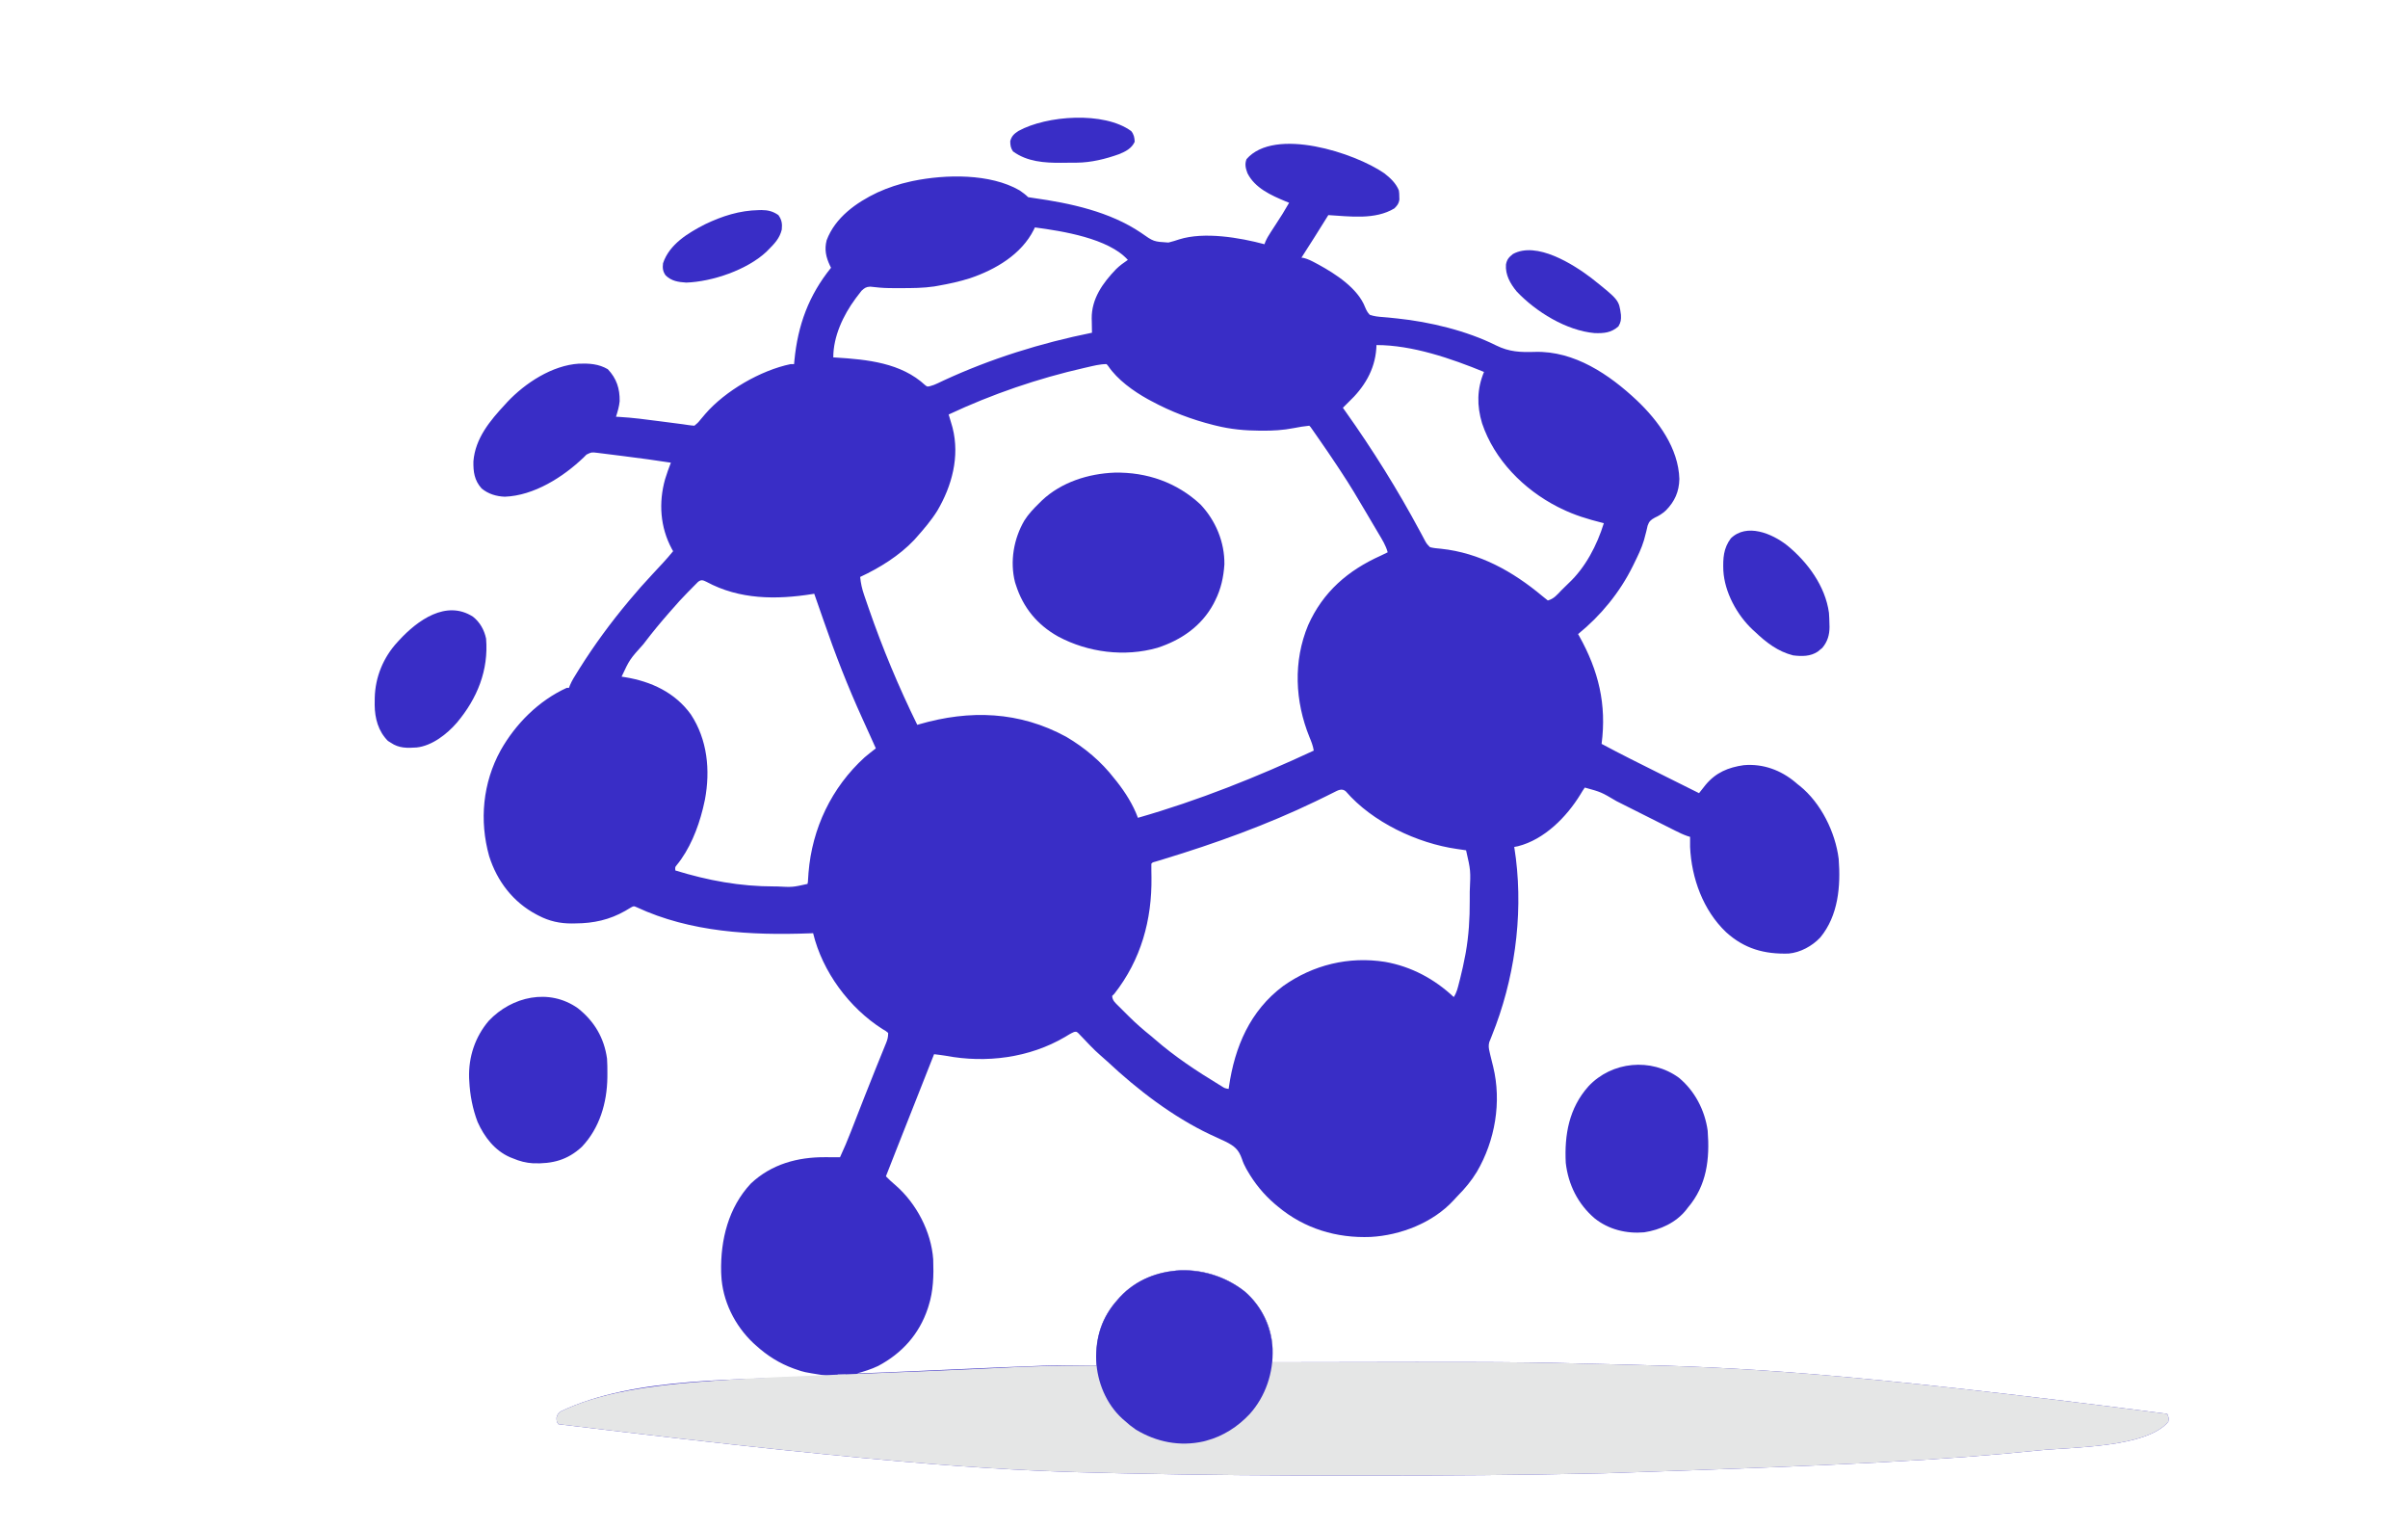 <?xml version="1.0" encoding="UTF-8"?>
<svg version="1.1" xmlns="http://www.w3.org/2000/svg" width="2150" height="1365">
<path d="M0 0 C5.317 4.089 10.533 8.98 13.043 15.34 C13.379 17.961 13.379 17.961 13.418 20.777 C13.446 21.704 13.475 22.631 13.504 23.586 C12.899 27.201 11.614 28.756 9.043 31.34 C-8.152 41.786 -30.805 38.472 -49.957 37.34 C-50.364 37.994 -50.772 38.647 -51.191 39.321 C-58.705 51.376 -66.218 63.428 -73.957 75.34 C-73.296 75.424 -72.634 75.507 -71.953 75.594 C-67.966 76.587 -64.63 78.345 -61.02 80.277 C-60.272 80.677 -59.524 81.077 -58.753 81.489 C-43.412 89.876 -23.527 102.732 -17.081 119.637 C-15.963 122.343 -14.977 124.208 -12.957 126.34 C-9.023 127.724 -5.139 128.097 -0.99 128.384 C2.511 128.631 5.998 129.024 9.488 129.395 C10.204 129.467 10.919 129.539 11.656 129.614 C40.572 132.626 73.614 140.544 99.754 153.625 C111.644 159.498 121.461 159.847 134.641 159.445 C169.79 158.472 200.993 179.68 225.485 202.695 C244.762 220.98 262.646 245.409 263.48 272.902 C263.213 284.277 259.36 292.931 251.418 300.988 C248.309 303.824 245.329 305.699 241.504 307.441 C237.98 309.378 236.412 310.734 235.133 314.57 C234.718 316.215 234.335 317.868 233.98 319.527 C233.516 321.332 233.042 323.134 232.559 324.934 C232.317 325.84 232.075 326.746 231.826 327.68 C229.709 334.872 226.331 341.622 223.043 348.34 C222.511 349.433 222.511 349.433 221.968 350.547 C210.408 374.006 193.367 394.859 173.043 411.34 C173.553 412.235 173.553 412.235 174.074 413.148 C191.34 444.052 198.63 474.066 194.043 509.34 C211.134 518.52 228.509 527.132 245.87 535.788 C249.847 537.771 253.823 539.757 257.799 541.742 C265.546 545.61 273.294 549.476 281.043 553.34 C281.576 552.662 282.108 551.985 282.657 551.286 C283.364 550.393 284.072 549.499 284.801 548.578 C285.498 547.694 286.196 546.81 286.915 545.9 C296.006 534.965 307.117 530.299 321.043 528.34 C338.108 526.893 353.975 532.687 367.043 543.617 C367.703 544.186 368.363 544.754 369.043 545.34 C369.682 545.836 370.322 546.332 370.98 546.844 C389.909 562.071 402.765 588.22 405.73 612.027 C407.598 636.338 405.395 662.648 389.293 682.152 C382.176 689.745 371.504 695.61 360.991 696.517 C339.3 697.125 321.591 692.291 305.18 677.414 C284.656 657.851 274.344 629.304 273.043 601.34 C272.982 598.334 272.994 595.347 273.043 592.34 C272.199 592.081 271.355 591.822 270.486 591.555 C266.824 590.263 263.414 588.655 259.959 586.903 C259.276 586.562 258.594 586.22 257.891 585.868 C255.647 584.742 253.406 583.611 251.164 582.48 C249.59 581.69 248.015 580.9 246.44 580.111 C242.296 578.032 238.154 575.949 234.012 573.864 C227.41 570.541 220.806 567.224 214.2 563.91 C211.912 562.761 209.626 561.609 207.339 560.457 C193.654 552.353 193.654 552.353 179.043 548.34 C177.622 550.335 176.394 552.291 175.168 554.402 C162.786 574.626 142.942 594.751 119.293 600.715 C118.22 600.921 117.148 601.127 116.043 601.34 C116.176 602.249 116.309 603.157 116.445 604.094 C116.622 605.351 116.799 606.607 116.98 607.902 C117.154 609.121 117.329 610.339 117.508 611.594 C124.021 664.48 115.972 720.438 96.105 769.688 C95.691 770.737 95.278 771.786 94.852 772.867 C94.478 773.782 94.105 774.697 93.72 775.64 C92.899 778.913 93.287 781.07 94.043 784.34 C94.319 785.568 94.319 785.568 94.6 786.822 C94.797 787.619 94.995 788.417 95.199 789.238 C95.417 790.13 95.635 791.022 95.859 791.941 C96.313 793.783 96.769 795.624 97.227 797.465 C104.897 828.964 98.991 863.467 82.665 891.353 C77.76 899.414 72.05 906.272 65.407 912.948 C64.207 914.173 63.056 915.444 61.914 916.723 C43.583 936.74 14.501 948.028 -12.214 949.461 C-42.64 950.687 -71.416 942.011 -94.957 922.34 C-95.952 921.508 -96.947 920.677 -97.973 919.82 C-107.753 911.381 -115.773 901.539 -122.207 890.34 C-122.541 889.763 -122.876 889.187 -123.22 888.593 C-124.838 885.703 -126.078 882.963 -127.09 879.805 C-130.068 871.347 -133.763 868.386 -141.615 864.397 C-146.243 862.195 -150.903 860.066 -155.568 857.944 C-188.802 842.209 -220.406 818.011 -247.148 792.938 C-249.316 790.933 -251.509 789.005 -253.75 787.086 C-256.747 784.479 -259.557 781.76 -262.316 778.902 C-263.04 778.153 -263.763 777.404 -264.508 776.633 C-265.997 775.08 -267.479 773.52 -268.953 771.953 C-269.671 771.214 -270.389 770.476 -271.129 769.715 C-271.769 769.042 -272.41 768.369 -273.069 767.676 C-274.856 766.104 -274.856 766.104 -277.024 766.531 C-279.848 767.713 -282.349 769.301 -284.957 770.902 C-316.888 789.678 -355.522 794.554 -391.61 787.729 C-395.046 787.159 -398.499 786.759 -401.957 786.34 C-413.107 814.426 -424.226 842.524 -435.27 870.652 C-435.637 871.589 -435.637 871.589 -436.012 872.544 C-438.995 880.142 -441.977 887.741 -444.957 895.34 C-442.148 898.17 -439.362 900.886 -436.27 903.402 C-417.691 919.601 -404.489 944.813 -402.735 969.465 C-402.229 983.823 -402.535 997.595 -406.957 1011.34 C-407.271 1012.32 -407.271 1012.32 -407.59 1013.32 C-415.254 1036.329 -430.695 1053.419 -451.957 1064.652 C-458.082 1067.592 -464.43 1069.511 -470.957 1071.34 C-455.092 1070.797 -439.233 1070.146 -423.375 1069.438 C-421.505 1069.354 -419.636 1069.271 -417.766 1069.187 C-416.351 1069.124 -416.351 1069.124 -414.907 1069.06 C-413.953 1069.017 -412.998 1068.975 -412.015 1068.931 C-411.05 1068.888 -410.086 1068.845 -409.092 1068.8 C-295.591 1063.74 -295.591 1063.74 -256.957 1064.34 C-257.003 1063.154 -257.05 1061.968 -257.098 1060.746 C-257.681 1039.42 -252.558 1021.477 -237.957 1005.34 C-237.292 1004.582 -236.627 1003.824 -235.941 1003.043 C-221.655 987.699 -202.499 980.802 -181.957 979.09 C-159.751 978.561 -138.45 986.005 -121.742 1000.621 C-109.165 1012.899 -100.583 1029.7 -99.873 1047.449 C-99.853 1049.571 -99.864 1051.691 -99.891 1053.812 C-99.895 1054.542 -99.9 1055.271 -99.905 1056.022 C-99.918 1057.794 -99.937 1059.567 -99.957 1061.34 C-99.054 1061.338 -98.151 1061.336 -97.22 1061.334 C116.853 1060.905 116.853 1060.905 208.866 1063.259 C212.091 1063.341 215.316 1063.421 218.542 1063.501 C312.436 1065.831 406.321 1069.45 699.043 1107.34 C700.48 1110.84 700.48 1110.84 700.043 1114.34 C680.987 1137.88 612.297 1137.062 583.871 1140.059 C499.587 1148.751 414.87 1153.18 197.067 1160.403 C194.422 1160.462 191.776 1160.522 189.13 1160.582 C122.418 1162.08 55.699 1162.511 -11.028 1162.468 C-17.584 1162.465 -24.139 1162.466 -30.694 1162.47 C-97.353 1162.512 -164.004 1162.034 -230.647 1160.524 C-233.401 1160.462 -236.155 1160.401 -238.909 1160.34 C-330.113 1158.303 -421.334 1155.096 -737.398 1116.598 C-738.957 1114.34 -738.957 1114.34 -739.055 1110.812 C-737.957 1107.34 -737.957 1107.34 -735.641 1105.336 C-668.317 1073.011 -571.471 1078.002 -497.957 1073.34 C-499.151 1073.154 -500.344 1072.968 -501.574 1072.776 C-518.192 1070.133 -518.192 1070.133 -525.082 1067.715 C-525.813 1067.463 -526.544 1067.212 -527.297 1066.952 C-539.931 1062.382 -551.042 1055.383 -560.957 1046.34 C-561.723 1045.655 -562.488 1044.971 -563.277 1044.266 C-579.941 1028.56 -591 1006.389 -591.957 983.34 C-591.997 982.502 -592.037 981.664 -592.078 980.801 C-592.751 952.072 -585.575 923.145 -565.555 901.785 C-547.151 884.461 -523.811 878.108 -499.02 878.277 C-497.763 878.282 -496.507 878.286 -495.213 878.291 C-492.128 878.303 -489.042 878.32 -485.957 878.34 C-482.438 870.797 -479.233 863.179 -476.219 855.422 C-475.561 853.741 -475.561 853.741 -474.89 852.027 C-473.472 848.403 -472.058 844.778 -470.645 841.152 C-468.68 836.121 -466.711 831.092 -464.742 826.062 C-464.497 825.437 -464.252 824.811 -464 824.166 C-460.695 815.725 -457.351 807.302 -453.953 798.898 C-453.575 797.962 -453.197 797.025 -452.807 796.06 C-451.057 791.727 -449.299 787.398 -447.53 783.073 C-446.914 781.553 -446.299 780.032 -445.684 778.512 C-445.403 777.835 -445.123 777.159 -444.835 776.462 C-443.495 773.13 -442.957 771.003 -442.957 767.34 C-445.117 765.525 -445.117 765.525 -448.02 763.902 C-477.739 745.012 -501.645 712.708 -509.957 678.34 C-511.037 678.381 -512.116 678.421 -513.229 678.463 C-565.265 680.364 -619.55 677.522 -667.606 655.104 C-670.206 653.97 -670.206 653.97 -673.566 655.938 C-674.954 656.747 -676.334 657.569 -677.707 658.402 C-691.727 666.39 -706.007 669.514 -722.082 669.59 C-723.147 669.61 -724.212 669.631 -725.309 669.652 C-735.962 669.704 -745.575 667.618 -755.02 662.652 C-755.696 662.303 -756.372 661.953 -757.069 661.593 C-777.853 650.584 -792.166 631.89 -799.215 609.539 C-808.119 577.783 -804.923 544.069 -788.958 515.113 C-775.564 491.383 -754.938 470.723 -729.957 459.34 C-729.297 459.34 -728.637 459.34 -727.957 459.34 C-727.678 458.603 -727.399 457.866 -727.112 457.107 C-725.307 452.782 -722.803 448.937 -720.332 444.965 C-719.762 444.048 -719.192 443.131 -718.605 442.187 C-705.459 421.255 -690.822 401.289 -674.957 382.34 C-674.543 381.841 -674.128 381.341 -673.702 380.827 C-667.199 372.994 -660.455 365.433 -653.504 357.996 C-650.835 355.138 -648.176 352.271 -645.52 349.402 C-645.036 348.883 -644.552 348.363 -644.053 347.828 C-640.899 344.425 -637.902 340.926 -634.957 337.34 C-635.344 336.659 -635.73 335.979 -636.129 335.277 C-646.504 315.965 -648.04 294.082 -642.113 273.047 C-640.561 268.071 -638.884 263.182 -636.957 258.34 C-650.844 256.18 -664.752 254.283 -678.699 252.55 C-681.944 252.146 -685.188 251.736 -688.432 251.326 C-690.512 251.066 -692.592 250.806 -694.672 250.547 C-695.633 250.425 -696.595 250.303 -697.585 250.178 C-698.929 250.012 -698.929 250.012 -700.301 249.843 C-701.472 249.697 -701.472 249.697 -702.668 249.547 C-707.846 248.919 -707.846 248.919 -712.324 251.141 C-713.152 251.969 -713.979 252.798 -714.832 253.652 C-733.178 271.245 -759.243 287.741 -785.207 288.715 C-792.789 288.44 -800.098 286.245 -805.957 281.34 C-812.412 274.13 -813.442 266.565 -813.262 257.086 C-811.591 236.545 -798.439 220.84 -784.957 206.34 C-784.378 205.695 -783.799 205.051 -783.203 204.387 C-767.12 187.26 -742.988 171.434 -718.988 169.941 C-709.719 169.658 -701.477 170.131 -693.27 174.902 C-685.416 183.18 -682.515 192.256 -682.688 203.441 C-683.136 208.262 -684.508 212.74 -685.957 217.34 C-685.152 217.377 -684.347 217.415 -683.517 217.453 C-671.274 218.137 -659.173 219.742 -647.02 221.34 C-644.891 221.616 -642.763 221.892 -640.635 222.168 C-636.737 222.673 -632.839 223.181 -628.942 223.691 C-628.097 223.798 -627.253 223.905 -626.383 224.016 C-624.793 224.228 -623.207 224.464 -621.625 224.725 C-619.748 225.021 -617.852 225.191 -615.957 225.34 C-613.646 223.538 -612.314 222.219 -610.582 219.965 C-609.635 218.841 -608.685 217.72 -607.73 216.602 C-607.264 216.044 -606.797 215.486 -606.315 214.912 C-588.374 194.152 -556.759 175.885 -529.957 170.34 C-528.967 170.34 -527.977 170.34 -526.957 170.34 C-526.81 168.704 -526.81 168.704 -526.66 167.035 C-523.629 135.594 -513.869 108.956 -493.957 84.34 C-494.373 83.522 -494.373 83.522 -494.797 82.688 C-498.453 75.075 -500.034 68.11 -497.879 59.797 C-490.256 39.481 -471.424 26.106 -452.474 17.118 C-442.914 12.781 -433.211 9.57 -422.957 7.34 C-421.833 7.094 -421.833 7.094 -420.687 6.844 C-391.722 0.891 -351.952 0.064 -325.648 15.25 C-322.935 17.125 -320.294 19.003 -317.957 21.34 C-316.329 21.638 -314.691 21.881 -313.051 22.102 C-280.31 26.694 -245.129 34.25 -217.246 53.078 C-205.981 61.038 -205.981 61.038 -192.7 61.848 C-189.433 61.058 -186.265 60.082 -183.082 59.006 C-160.679 51.986 -128.951 57.464 -106.957 63.34 C-106.7 62.633 -106.444 61.925 -106.179 61.197 C-104.853 58.097 -103.239 55.456 -101.402 52.629 C-100.705 51.549 -100.008 50.468 -99.289 49.355 C-98.554 48.225 -97.818 47.095 -97.082 45.965 C-90.781 36.297 -90.781 36.297 -84.957 26.34 C-85.973 25.927 -86.989 25.515 -88.035 25.09 C-101.075 19.673 -115.465 13.252 -122.145 -0.02 C-123.793 -4.407 -124.75 -8.179 -122.957 -12.66 C-97.686 -41.623 -26.189 -18.153 0 0 Z M-311.957 48.34 C-312.263 48.995 -312.568 49.65 -312.883 50.324 C-323.98 72.456 -347.097 86.012 -369.957 93.715 C-379.13 96.642 -388.48 98.683 -397.957 100.34 C-399.216 100.567 -400.476 100.794 -401.773 101.027 C-411.698 102.493 -421.632 102.519 -431.645 102.527 C-432.346 102.528 -433.047 102.53 -433.769 102.531 C-435.836 102.53 -437.902 102.522 -439.969 102.508 C-440.637 102.503 -441.306 102.499 -441.994 102.495 C-447.705 102.42 -453.336 101.891 -459.004 101.21 C-462.665 101.371 -464.031 102.404 -466.707 104.84 C-468.189 106.62 -469.601 108.462 -470.957 110.34 C-471.369 110.893 -471.782 111.447 -472.207 112.017 C-483.073 126.726 -491.957 145.651 -491.957 164.34 C-491.223 164.385 -490.489 164.43 -489.732 164.476 C-461.709 166.237 -431.432 169.125 -409.816 189.223 C-407.976 190.591 -407.976 190.591 -405.604 190.026 C-403.123 189.383 -401.048 188.589 -398.746 187.477 C-397.93 187.091 -397.115 186.705 -396.274 186.307 C-395.386 185.885 -394.497 185.462 -393.582 185.027 C-351.492 165.533 -306.393 151.464 -260.957 142.34 C-260.981 141.464 -260.981 141.464 -261.005 140.571 C-261.068 137.869 -261.106 135.167 -261.145 132.465 C-261.17 131.547 -261.195 130.629 -261.221 129.684 C-261.408 111.942 -251.319 97.905 -239.395 85.527 C-236.166 82.388 -232.689 79.853 -228.957 77.34 C-246.163 58.077 -287.533 51.558 -311.957 48.34 Z M-6.957 153.34 C-7.009 154.381 -7.06 155.423 -7.113 156.496 C-8.472 175.684 -18.031 191.258 -31.957 204.34 C-33.627 206.003 -35.295 207.669 -36.957 209.34 C-36.23 210.358 -35.503 211.377 -34.754 212.426 C-10.341 246.739 12.019 282.597 31.934 319.707 C32.386 320.544 32.839 321.38 33.305 322.242 C34.146 323.801 34.978 325.365 35.798 326.935 C37.848 330.733 37.848 330.733 40.852 333.77 C44.05 334.602 47.262 334.872 50.543 335.152 C85.11 338.775 114.804 355.41 141.043 377.34 C142.706 378.677 144.372 380.012 146.043 381.34 C151.405 379.878 154.361 376.252 158.043 372.34 C163.043 367.34 163.043 367.34 164.52 366.004 C179.701 351.829 189.957 331.974 196.043 312.34 C195.46 312.195 194.878 312.05 194.277 311.9 C181.651 308.715 169.721 305.132 158.043 299.34 C156.928 298.796 155.813 298.252 154.664 297.691 C124.496 282.226 98.212 255.717 87.311 223.153 C82.6 207.463 82.693 192.608 89.043 177.34 C59.827 165.34 24.939 153.34 -6.957 153.34 Z M-265.52 173.215 C-266.197 173.368 -266.874 173.521 -267.572 173.678 C-309.483 183.212 -350.037 197.099 -388.957 215.34 C-388.746 216.021 -388.535 216.701 -388.318 217.403 C-387.5 220.043 -386.697 222.676 -385.957 225.34 C-385.781 225.968 -385.606 226.596 -385.425 227.243 C-378.936 252.869 -385.981 279.033 -399.067 301.223 C-404.478 309.911 -411.17 317.709 -417.957 325.34 C-418.829 326.322 -418.829 326.322 -419.719 327.324 C-432.974 341.348 -450.585 352.256 -467.957 360.34 C-467.403 365.975 -466.326 370.935 -464.473 376.273 C-464.221 377.016 -463.969 377.758 -463.71 378.523 C-462.885 380.944 -462.047 383.361 -461.207 385.777 C-460.774 387.032 -460.774 387.032 -460.332 388.312 C-448.047 423.866 -433.546 458.577 -416.957 492.34 C-416.39 492.174 -415.823 492.008 -415.239 491.837 C-370.034 478.724 -325.773 480.232 -283.957 503.027 C-267.401 512.787 -252.692 525.108 -240.957 540.34 C-240.229 541.241 -239.5 542.142 -238.75 543.07 C-231.169 552.696 -224.164 563.776 -219.957 575.34 C-165.961 559.874 -113.83 539.049 -62.957 515.34 C-63.633 511.042 -65.093 507.346 -66.77 503.34 C-79.781 471.326 -81.425 435.57 -67.957 403.34 C-54.718 373.639 -32.36 354.427 -3.117 341.326 C-1.038 340.377 1.005 339.375 3.043 338.34 C1.415 332.187 -1.856 327.072 -5.082 321.652 C-6.005 320.088 -6.005 320.088 -6.947 318.492 C-8.264 316.261 -9.584 314.031 -10.906 311.803 C-12.622 308.908 -14.328 306.008 -16.03 303.105 C-23.341 290.631 -30.723 278.225 -38.732 266.183 C-39.925 264.388 -41.108 262.587 -42.289 260.785 C-47.572 252.758 -53.036 244.857 -58.52 236.965 C-59.235 235.935 -59.951 234.905 -60.688 233.843 C-61.356 232.886 -62.023 231.928 -62.711 230.941 C-63.613 229.647 -63.613 229.647 -64.533 228.327 C-65.806 226.436 -65.806 226.436 -66.957 225.34 C-71.65 225.789 -76.208 226.551 -80.833 227.473 C-90.296 229.326 -99.457 229.86 -109.082 229.777 C-109.838 229.774 -110.594 229.771 -111.373 229.768 C-124.549 229.69 -137.131 228.51 -149.957 225.34 C-150.834 225.126 -151.711 224.911 -152.615 224.69 C-171.895 219.846 -190.476 212.805 -207.957 203.34 C-209.011 202.777 -210.066 202.213 -211.152 201.633 C-223.994 194.475 -238.189 184.375 -246.543 171.988 C-247.243 171.172 -247.243 171.172 -247.957 170.34 C-253.983 170.34 -259.664 171.889 -265.52 173.215 Z M-612.839 364.865 C-613.533 365.568 -614.227 366.272 -614.941 366.996 C-616.098 368.16 -616.098 368.16 -617.277 369.348 C-618.48 370.581 -618.48 370.581 -619.707 371.84 C-620.493 372.631 -621.28 373.423 -622.09 374.238 C-626.905 379.118 -631.493 384.14 -635.957 389.34 C-637.003 390.531 -638.049 391.721 -639.098 392.91 C-646.342 401.174 -653.29 409.604 -659.957 418.34 C-660.451 418.986 -660.945 419.632 -661.454 420.298 C-673.748 433.95 -673.748 433.95 -680.957 449.34 C-679.988 449.487 -679.018 449.634 -678.02 449.785 C-654.63 453.587 -633.292 463.431 -619.129 483.039 C-604.305 505.568 -601.651 532.895 -606.549 559.064 C-606.984 561.166 -607.458 563.252 -607.957 565.34 C-608.123 566.038 -608.29 566.737 -608.461 567.457 C-612.8 584.979 -620.296 603.694 -631.855 617.684 C-633.234 619.425 -633.234 619.425 -632.957 622.34 C-603.76 631.306 -575.154 636.633 -544.52 636.59 C-543.828 636.589 -543.136 636.588 -542.423 636.588 C-528.344 637.326 -528.344 637.326 -514.957 634.34 C-514.554 632.423 -514.554 632.423 -514.465 630.098 C-514.402 629.206 -514.339 628.314 -514.275 627.396 C-514.179 625.945 -514.179 625.945 -514.082 624.465 C-510.901 584.793 -493.508 548.26 -463.957 521.34 C-460.68 518.597 -457.349 515.939 -453.957 513.34 C-454.803 511.462 -455.649 509.584 -456.495 507.707 C-457.282 505.957 -458.069 504.206 -458.855 502.455 C-461.203 497.223 -463.568 491.999 -465.957 486.785 C-479.043 458.1 -490.405 428.864 -500.673 399.06 C-502.192 394.659 -503.731 390.265 -505.274 385.873 C-506.506 382.363 -507.732 378.852 -508.957 375.34 C-509.512 375.431 -510.068 375.522 -510.64 375.615 C-543.067 380.763 -575.751 380.57 -605.164 364.695 C-608.42 363.115 -609.927 362.505 -612.839 364.865 Z M-45.199 552.727 C-46.249 553.246 -47.298 553.765 -48.379 554.3 C-49.519 554.87 -50.658 555.44 -51.832 556.027 C-54.302 557.241 -56.777 558.445 -59.254 559.645 C-59.893 559.954 -60.531 560.263 -61.189 560.582 C-104.816 581.621 -151.07 598.29 -197.375 612.359 C-198.624 612.739 -199.873 613.12 -201.16 613.512 C-202.26 613.843 -203.36 614.174 -204.493 614.515 C-206.874 615.108 -206.874 615.108 -207.957 616.34 C-208.008 618.386 -207.992 620.434 -207.949 622.48 C-207.93 623.769 -207.911 625.057 -207.892 626.385 C-207.881 627.071 -207.871 627.757 -207.86 628.465 C-207.359 666.519 -217.234 702.093 -240.957 732.34 C-241.947 733.33 -241.947 733.33 -242.957 734.34 C-242.777 738.487 -240.021 740.649 -237.215 743.445 C-236.732 743.929 -236.249 744.412 -235.751 744.91 C-234.724 745.935 -233.693 746.956 -232.659 747.974 C-231.114 749.496 -229.581 751.031 -228.051 752.568 C-221.672 758.928 -215.003 764.717 -207.957 770.34 C-206.867 771.263 -205.783 772.193 -204.707 773.133 C-186.987 788.562 -167.383 801.478 -147.332 813.652 C-146.71 814.032 -146.089 814.411 -145.448 814.802 C-142.415 816.738 -142.415 816.738 -138.957 817.34 C-138.867 816.707 -138.778 816.074 -138.685 815.422 C-133.511 779.795 -119.937 747.649 -90.223 725.449 C-63.448 706.538 -31.744 698.821 0.731 703.93 C24.138 708.078 44.763 719.133 62.043 735.34 C64.818 731.178 65.68 726.841 66.918 722.027 C67.182 721.004 67.446 719.98 67.718 718.925 C69.458 712.017 70.996 705.094 72.293 698.09 C72.444 697.29 72.594 696.491 72.75 695.667 C75.441 680.368 76.376 665.092 76.304 649.579 C76.293 646.841 76.304 644.105 76.316 641.367 C77.172 622.371 77.172 622.371 73.043 604.34 C70.329 603.863 67.65 603.489 64.918 603.152 C29.536 598.123 -10.647 579.229 -34.4 551.666 C-37.954 548.64 -41.623 550.93 -45.199 552.727 Z M-487.957 1072.34 C-487.957 1072.67 -487.957 1073 -487.957 1073.34 C-485.647 1073.34 -483.337 1073.34 -480.957 1073.34 C-480.957 1073.01 -480.957 1072.68 -480.957 1072.34 C-483.267 1072.34 -485.577 1072.34 -487.957 1072.34 Z " fill="#392DC6" transform="translate(1235.957,154.66)"/>
<path d="M0 0 C14.009 12.255 22.867 28.759 24.75 47.312 C24.863 50.139 24.852 52.957 24.816 55.785 C24.812 56.514 24.807 57.243 24.802 57.994 C24.79 59.767 24.77 61.54 24.75 63.312 C25.653 63.311 26.556 63.309 27.487 63.307 C241.56 62.877 241.56 62.877 333.573 65.232 C336.798 65.314 340.023 65.394 343.249 65.474 C437.143 67.804 531.028 71.423 823.75 109.312 C825.188 112.812 825.188 112.812 824.75 116.312 C805.694 139.852 737.004 139.034 708.578 142.031 C624.294 150.723 539.577 155.152 321.775 162.376 C319.129 162.435 316.483 162.495 313.837 162.555 C247.125 164.052 180.406 164.484 113.679 164.441 C107.123 164.437 100.568 164.439 94.013 164.443 C27.354 164.484 -39.297 164.006 -105.94 162.497 C-108.694 162.435 -111.448 162.373 -114.202 162.312 C-205.406 160.275 -296.627 157.069 -612.691 118.57 C-614.25 116.312 -614.25 116.312 -614.348 112.785 C-613.25 109.312 -613.25 109.312 -610.934 107.309 C-542.173 74.294 -443.451 79.58 -198.25 67.312 C-197.511 67.287 -196.772 67.262 -196.011 67.237 C-179.571 66.681 -163.14 66.144 -146.688 66.25 C-145.248 66.255 -143.809 66.26 -142.369 66.264 C-138.996 66.274 -135.623 66.291 -132.25 66.312 C-132.296 65.127 -132.343 63.941 -132.391 62.719 C-132.974 41.393 -127.851 23.45 -113.25 7.312 C-112.585 6.555 -111.92 5.797 -111.234 5.016 C-82.334 -26.025 -32.252 -25.443 0 0 Z " fill="#E5E6E6" transform="translate(1111.25,1152.688)"/>
<path d="M0 0 C28.8 -0.546 55.503 8.708 76.625 28.371 C90.261 42.769 98.275 62.032 98.027 81.871 C97.277 93.219 94.972 103.93 89.812 114.121 C89.32 115.105 88.828 116.088 88.32 117.102 C77.527 137.062 59.517 149.434 38.25 156.371 C8.958 164.71 -23.634 160.607 -50.426 146.289 C-69.112 135.813 -81.672 120.539 -88.188 100.121 C-88.434 99.35 -88.68 98.579 -88.934 97.785 C-93.634 79.308 -90.075 58.92 -80.523 42.664 C-76.82 36.8 -72.136 31.941 -67.188 27.121 C-66.446 26.382 -65.705 25.644 -64.941 24.883 C-47.63 8.525 -23.439 0.89 0 0 Z " fill="#392DC6" transform="translate(995.188,421.879)"/>
<path d="M0 0 C15.362 13.439 23.615 31.051 25.027 51.285 C25.784 72.481 18.814 93.657 4.562 109.5 C-6.021 120.8 -19.207 129.341 -34.25 133.312 C-35.008 133.517 -35.766 133.722 -36.547 133.934 C-57.849 138.73 -78.801 134.528 -97.25 123.312 C-100.822 120.868 -104.059 118.233 -107.25 115.312 C-108.273 114.427 -108.273 114.427 -109.316 113.523 C-123.641 100.348 -131.523 81.063 -132.5 61.906 C-133.217 41.076 -127.41 22.963 -113.25 7.312 C-112.585 6.555 -111.92 5.797 -111.234 5.016 C-82.334 -26.025 -32.252 -25.443 0 0 Z " fill="#3A2EC7" transform="translate(1111.25,1152.688)"/>
<path d="M0 0 C14.21 11.75 23.194 29.009 25.715 47.293 C27.657 72.536 24.988 96.103 8 116 C7.331 116.882 7.331 116.882 6.648 117.781 C-2.43 129.345 -16.745 135.857 -31 138 C-46.821 139.398 -62.806 135.495 -75.301 125.449 C-90.144 112.752 -98.793 95.357 -101 76 C-102.276 50.844 -98.089 27.089 -80.75 7.688 C-59.85 -14.701 -24.746 -17.997 0 0 Z " fill="#392DC6" transform="translate(1499,962)"/>
<path d="M0 0 C14.615 11.552 23.422 26.395 26 45 C26.292 49.379 26.334 53.737 26.312 58.125 C26.307 59.318 26.301 60.512 26.295 61.741 C25.985 84.37 19.407 106.943 3.504 123.68 C-9.34 135.581 -22.888 138.947 -39.957 138.387 C-46.396 138.006 -52.072 136.526 -58 134 C-59.297 133.491 -59.297 133.491 -60.621 132.973 C-74.373 126.944 -83.562 114.885 -89.562 101.52 C-93.997 89.841 -96.395 77.468 -97 65 C-97.053 64.082 -97.106 63.164 -97.16 62.219 C-97.741 43.442 -91.809 25.476 -79.562 11.148 C-58.908 -10.647 -25.645 -18.178 0 0 Z " fill="#392DC6" transform="translate(516,900)"/>
<path d="M0 0 C6.263 4.979 10.027 11.729 11.703 19.527 C14.054 47.79 3.793 73.021 -14.297 94.527 C-23.065 104.73 -36.526 115.265 -50.296 116.742 C-58.672 117.344 -66.174 117.459 -73.297 112.527 C-74.163 111.991 -75.029 111.455 -75.922 110.902 C-84.599 102.225 -87.622 90.778 -87.766 78.789 C-87.755 77.795 -87.745 76.801 -87.734 75.777 C-87.725 74.727 -87.716 73.676 -87.707 72.594 C-87.293 53.884 -80.056 36.273 -67.297 22.527 C-66.558 21.719 -66.558 21.719 -65.805 20.895 C-49.534 3.257 -23.932 -15.344 0 0 Z " fill="#392DC6" transform="translate(422.297,550.473)"/>
<path d="M0 0 C18.33 14.89 34.297 36.431 37.555 60.367 C37.818 63.764 37.935 67.149 37.992 70.555 C38.026 71.802 38.026 71.802 38.06 73.075 C38.033 80.222 36.231 86.18 31.59 91.707 C30.613 92.498 30.613 92.498 29.617 93.305 C28.969 93.85 28.32 94.395 27.652 94.957 C20.994 99.433 13.287 99.308 5.555 98.367 C-7.95 94.976 -18.562 86.825 -28.445 77.367 C-29.049 76.827 -29.652 76.287 -30.273 75.73 C-44.495 62.539 -55.702 41.983 -56.754 22.535 C-57.12 11.767 -56.705 2.84 -50.07 -6.07 C-35.894 -19.909 -13.307 -10.397 0 0 Z " fill="#392DC6" transform="translate(1595.445,486.633)"/>
<path d="M0 0 C24.673 19.635 24.673 19.635 26.441 32.898 C26.636 37.231 26.435 39.397 24.168 43.223 C17.643 48.932 11.341 49.421 2.918 49.18 C-22.308 46.946 -49.455 30.198 -66.645 12.035 C-72.369 5.08 -76.882 -2.819 -76.219 -12.031 C-75.387 -16.594 -73.583 -18.552 -70.02 -21.402 C-48.907 -32.994 -16.308 -12.394 0 0 Z " fill="#392DC6" transform="translate(1420.832,248.152)"/>
<path d="M0 0 C0.833 -0.023 1.666 -0.045 2.524 -0.068 C8.285 -0.045 12.864 1.077 17.625 4.438 C20.689 8.747 21.164 12.225 20.625 17.438 C18.721 25.179 14.177 29.876 8.625 35.438 C8.08 35.994 7.534 36.551 6.973 37.125 C-10.376 53.37 -41.37 63.868 -64.625 64.688 C-71.769 64.211 -77.711 63.41 -83.047 58.262 C-85.563 54.805 -85.941 51.621 -85.375 47.438 C-79.794 30.458 -62.818 20.232 -47.685 12.542 C-32.437 5.254 -16.963 0.31 0 0 Z " fill="#392DC6" transform="translate(677.375,187.562)"/>
<path d="M0 0 C2.421 2.989 2.938 5.719 3.125 9.562 C0.365 15.543 -4.983 18.218 -10.875 20.625 C-22.874 24.935 -35.874 28.123 -48.645 28.203 C-49.373 28.209 -50.101 28.215 -50.851 28.22 C-52.391 28.23 -53.932 28.236 -55.472 28.24 C-57.768 28.25 -60.062 28.281 -62.357 28.312 C-77.557 28.422 -92.924 27.372 -105.562 18.125 C-107.65 15.04 -107.936 12.706 -108 9 C-106.775 4.382 -104.502 2.39 -100.625 -0.125 C-75.531 -13.954 -24.301 -17.782 0 0 Z " fill="#392DC6" transform="translate(1010,117)"/>
</svg>
